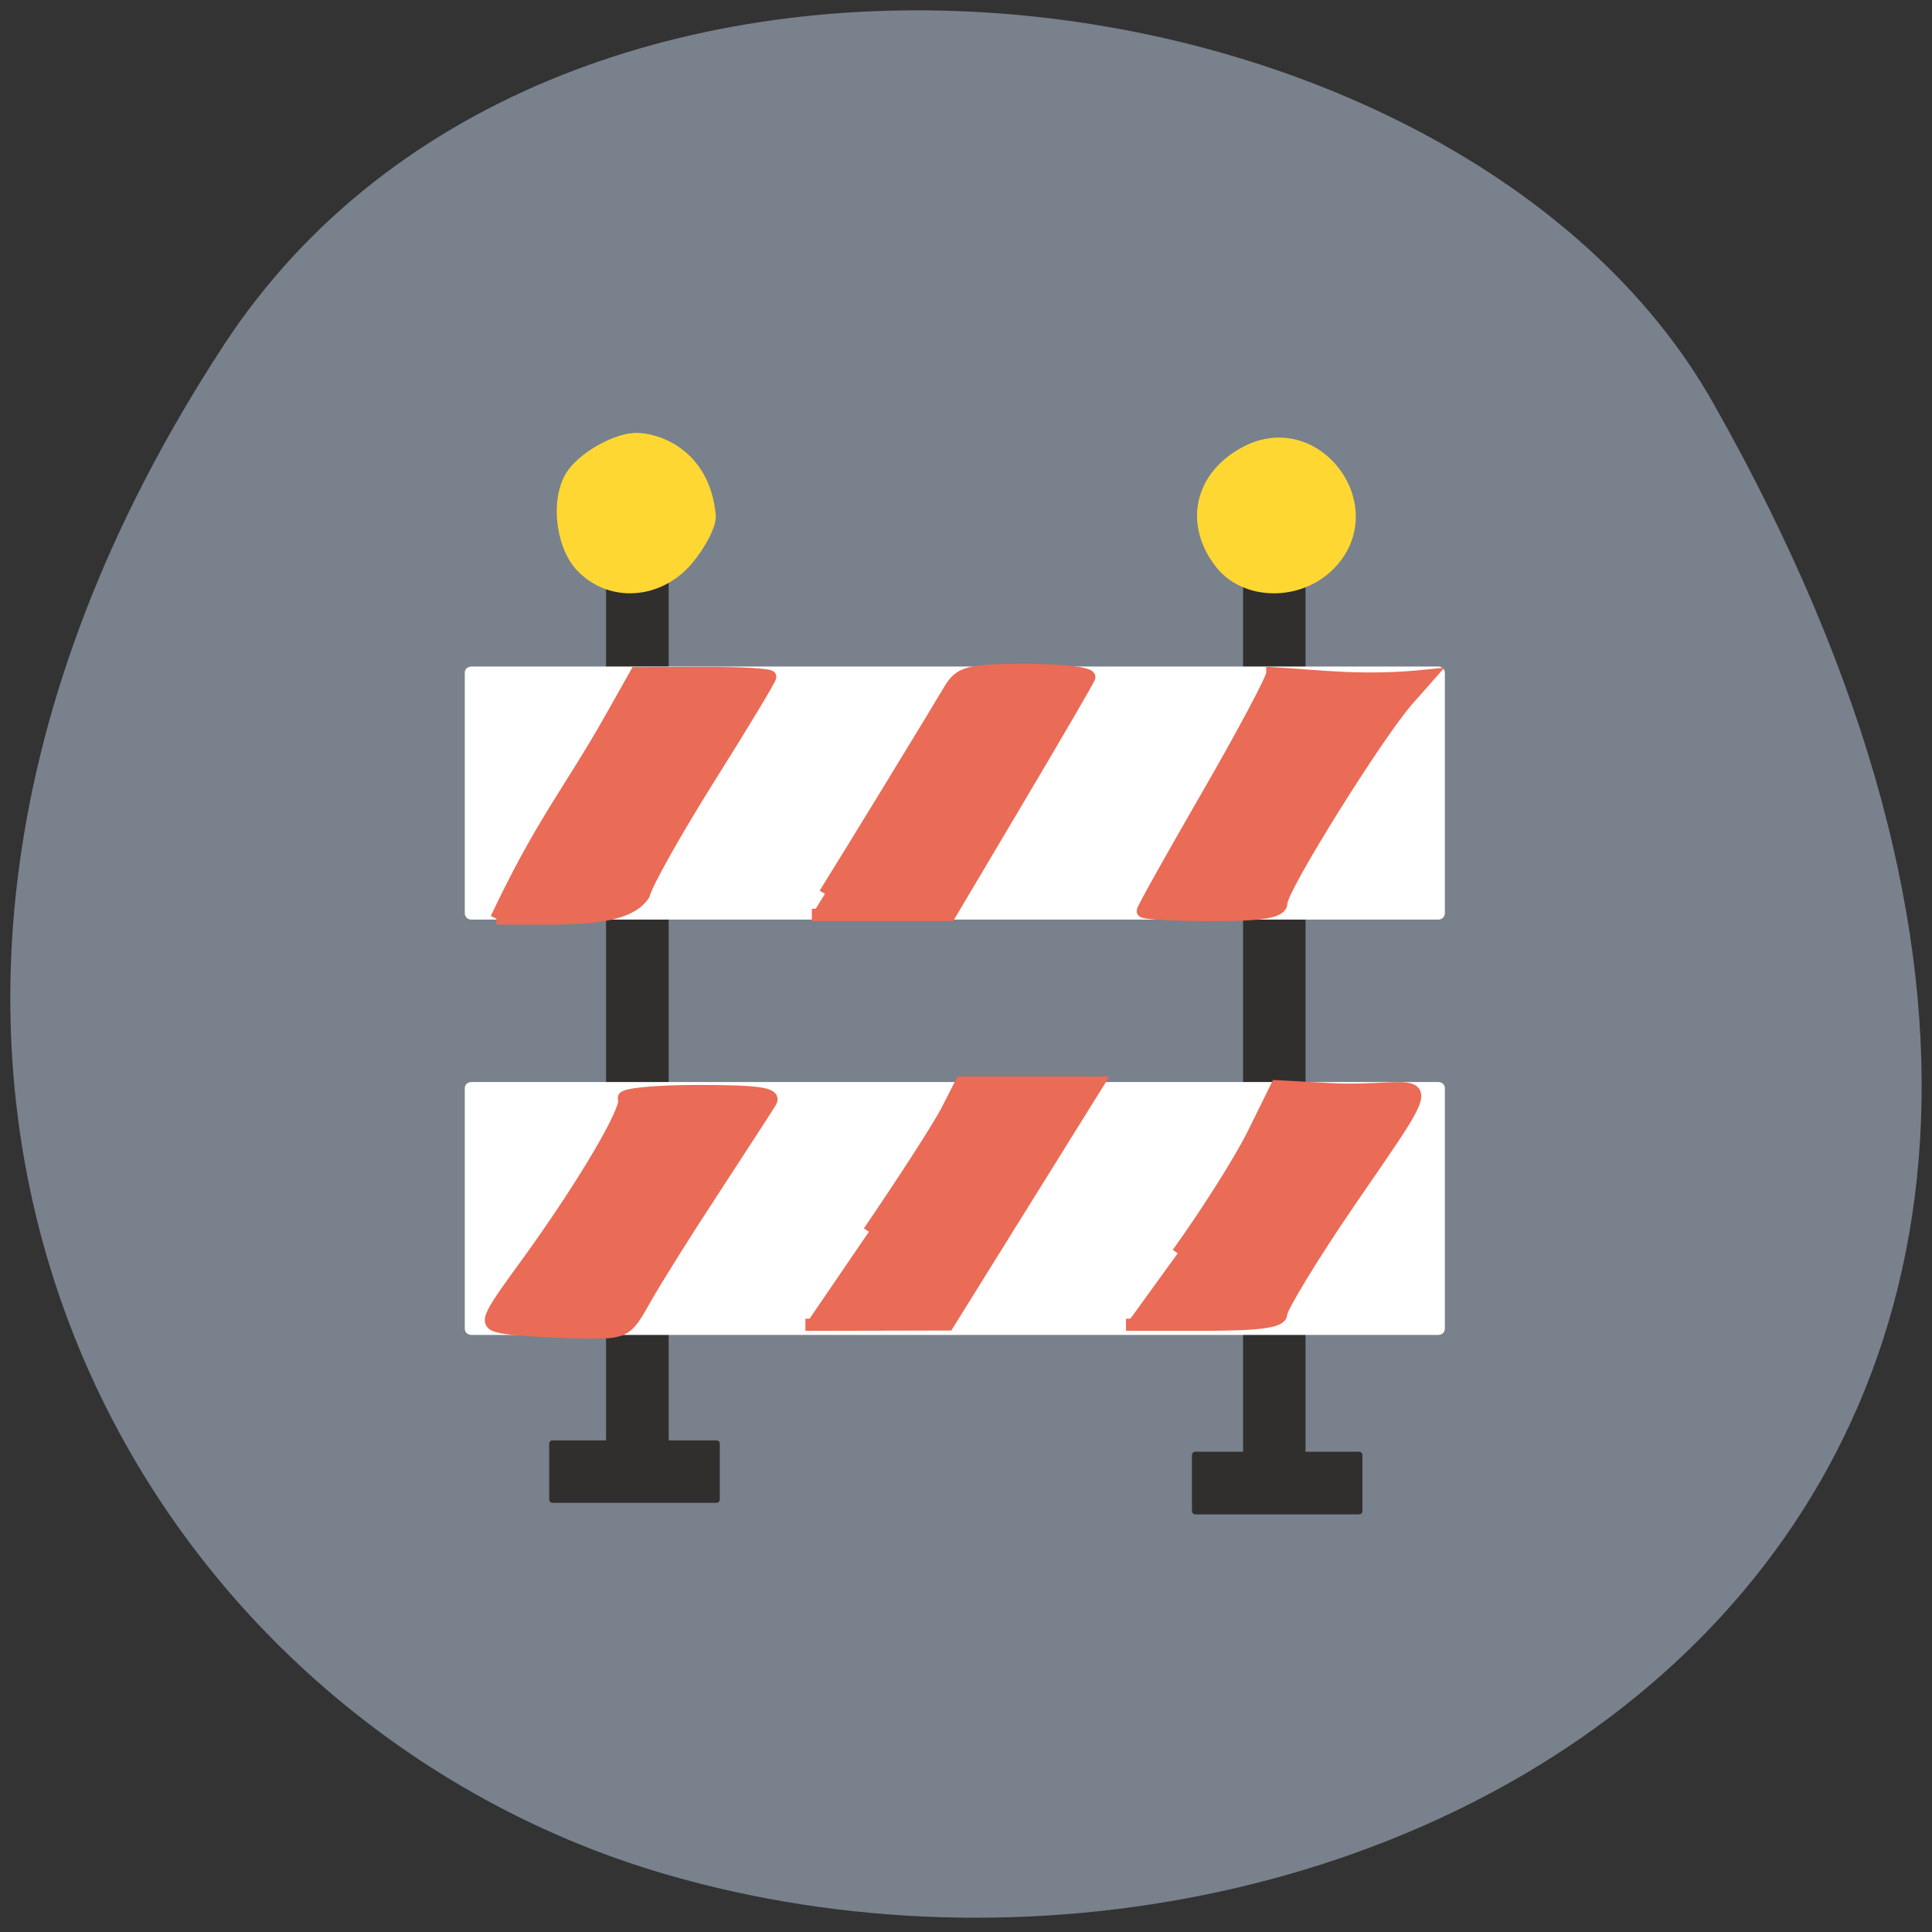 <svg xmlns="http://www.w3.org/2000/svg" viewBox="0 0 48 48"><rect x="0" y="0" width="48" height="48" fill="#333333" stroke="none"/><path d="m 5.555 8.582 c -11.684 17.855 -2.258 34.12 10.969 37.98 c 17.793 5.188 41.949 -8.453 26.03 -36.566 c -6.328 -11.172 -28.68 -14.13 -37 -1.414" fill="#78818c"/><g stroke-width="1.4"><g fill="#312f2e" stroke="#312f2e" transform="scale(0.188)"><path d="m 80.917 74.31 h 6.625 c 0.063 0 0.125 0.063 0.125 0.125 v 118.75 c 0 0.063 -0.063 0.104 -0.125 0.104 h -6.625 c -0.063 0 -0.125 -0.042 -0.125 -0.104 v -118.75 c 0 -0.063 0.063 -0.125 0.125 -0.125"/><path d="m 165.1 72.813 h 6.604 c 0.063 0 0.125 0.042 0.125 0.104 v 118.75 c 0 0.063 -0.063 0.104 -0.125 0.104 h -6.604 c -0.083 0 -0.125 -0.042 -0.125 -0.104 v -118.75 c 0 -0.063 0.042 -0.104 0.125 -0.104"/></g><path d="m 67.61 139.32 h 127.88 c 0.063 0 0.125 0.042 0.125 0.104 v 31.813 c 0 0.063 -0.063 0.104 -0.125 0.104 h -127.87 c -0.063 0 -0.125 -0.042 -0.125 -0.104 v -31.813 c 0 -0.063 0.063 -0.104 0.125 -0.104" transform="matrix(0.188 0 0 0.188 -1.01 0.822)" fill="#fff" stroke="#fff"/></g><g transform="matrix(0.188 0 0 0.188 -1.01 0.822)"><g fill="#ea6b56" stroke="#ea6b56" stroke-width="1.602"><path d="m 71.7 171.03 c -2.354 -0.458 -2.188 -0.917 3.063 -8.125 c 7.604 -10.438 13.792 -20.938 13.06 -22.12 c -0.333 -0.542 4.083 -0.979 9.833 -0.979 c 8.04 0 10.229 0.333 9.563 1.438 c -0.479 0.792 -3.854 5.979 -7.479 11.542 c -3.646 5.542 -7.75 12.1 -9.146 14.583 c -2.521 4.479 -2.521 4.479 -9.458 4.313 c -3.813 -0.083 -8.06 -0.375 -9.438 -0.646"/><path d="m 120.2 158.41 c 4.625 -6.771 9.271 -13.979 10.313 -16.02 l 1.896 -3.708 h 18.13 l -9.958 16 l -9.938 15.979 l -18.833 0.042"/><path d="m 161.01 161.26 c 3.75 -5.188 8.229 -12.271 9.958 -15.75 l 3.125 -6.333 l 6.875 0.375 c 13.208 0.729 16.04 -4.458 2.792 14.854 c -5.04 7.354 -9.08 14.08 -9.08 14.875 c 0 1.021 -2.813 1.417 -10.25 1.417 h -10.25"/></g><path d="m 67.61 84.41 h 127.88 c 0.063 0 0.125 0.042 0.125 0.104 v 31.813 c 0 0.063 -0.063 0.125 -0.125 0.125 h -127.87 c -0.063 0 -0.125 -0.063 -0.125 -0.125 v -31.813 c 0 -0.063 0.063 -0.104 0.125 -0.104" fill="#fff" stroke="#fff" stroke-width="1.4"/><g fill="#ea6b56" stroke="#ea6b56"><path d="m 156.41 116.03 c 0 -0.271 3.854 -7.167 8.563 -15.313 c 4.708 -8.167 8.563 -15.396 8.563 -16.1 c 6.396 0.375 12.1 1.208 20.688 0.292 l -2.833 3.208 c -4.063 4.625 -16.708 24.896 -16.708 26.813 c 0 1.188 -2.354 1.604 -9.146 1.604 c -5.02 0 -9.125 -0.229 -9.125 -0.5" stroke-width="1.659"/><path d="m 114.39 113.76 c 3.02 -4.813 14.771 -24.06 16.438 -26.896 c 1.417 -2.396 2.479 -2.688 10.208 -2.688 c 4.75 0 8.479 0.438 8.271 0.979 c -0.208 0.521 -4.458 7.813 -9.417 16.17 l -9.02 15.208 h -18.208" stroke-width="1.639"/><path d="m 70.969 117.03 c 6.02 -12.75 9.583 -16.688 15.04 -26.333 l 3.438 -6.104 l 8.854 -0.021 c 4.875 -0.021 8.854 0.208 8.854 0.5 c 0 0.292 -3.604 6.292 -8.04 13.333 c -4.417 7.04 -8.333 14 -8.688 15.479 c -2.563 3.875 -11.771 2.979 -19.458 3.146" stroke-width="1.629"/></g></g><g fill="#ffd733" stroke="#ffd733" stroke-width="1.602" transform="matrix(0.188 0 0 0.188 -0.152 0.607)"><path d="m 77.64 71.59 c -2.771 -2.958 -3.313 -9.354 -1.021 -12.333 c 1.75 -2.292 5.813 -4.479 8.292 -4.479 c 2.667 0 8.917 2 9.688 10.1 c 0.104 1.271 -1.333 3.896 -2.958 5.833 c -3.813 4.521 -10.208 4.917 -14 0.875"/><path d="m 162.16 71.22 c -4.146 -5.271 -2.708 -11.583 3.375 -14.729 c 9.333 -4.833 18.333 7.5 10.896 14.937 c -4.02 4.02 -11.02 3.917 -14.271 -0.208"/></g><g fill="#312f2e" stroke="#312f2e" stroke-width="0.633" transform="matrix(0 0.188 -0.188 0 0 0)"><path d="m 192.29 -179.73 h 7.396 c 0.063 0 0.125 0.042 0.125 0.104 v 21.688 c 0 0.063 -0.063 0.104 -0.125 0.104 h -7.396 c -0.063 0 -0.125 -0.042 -0.125 -0.104 v -21.688 c 0 -0.063 0.063 -0.104 0.125 -0.104"/><path d="m 190.77 -94.81 h 7.396 c 0.063 0 0.125 0.063 0.125 0.125 v 21.688 c 0 0.063 -0.063 0.104 -0.125 0.104 h -7.396 c -0.063 0 -0.104 -0.042 -0.104 -0.104 v -21.688 c 0 -0.063 0.042 -0.125 0.104 -0.125"/></g></svg>